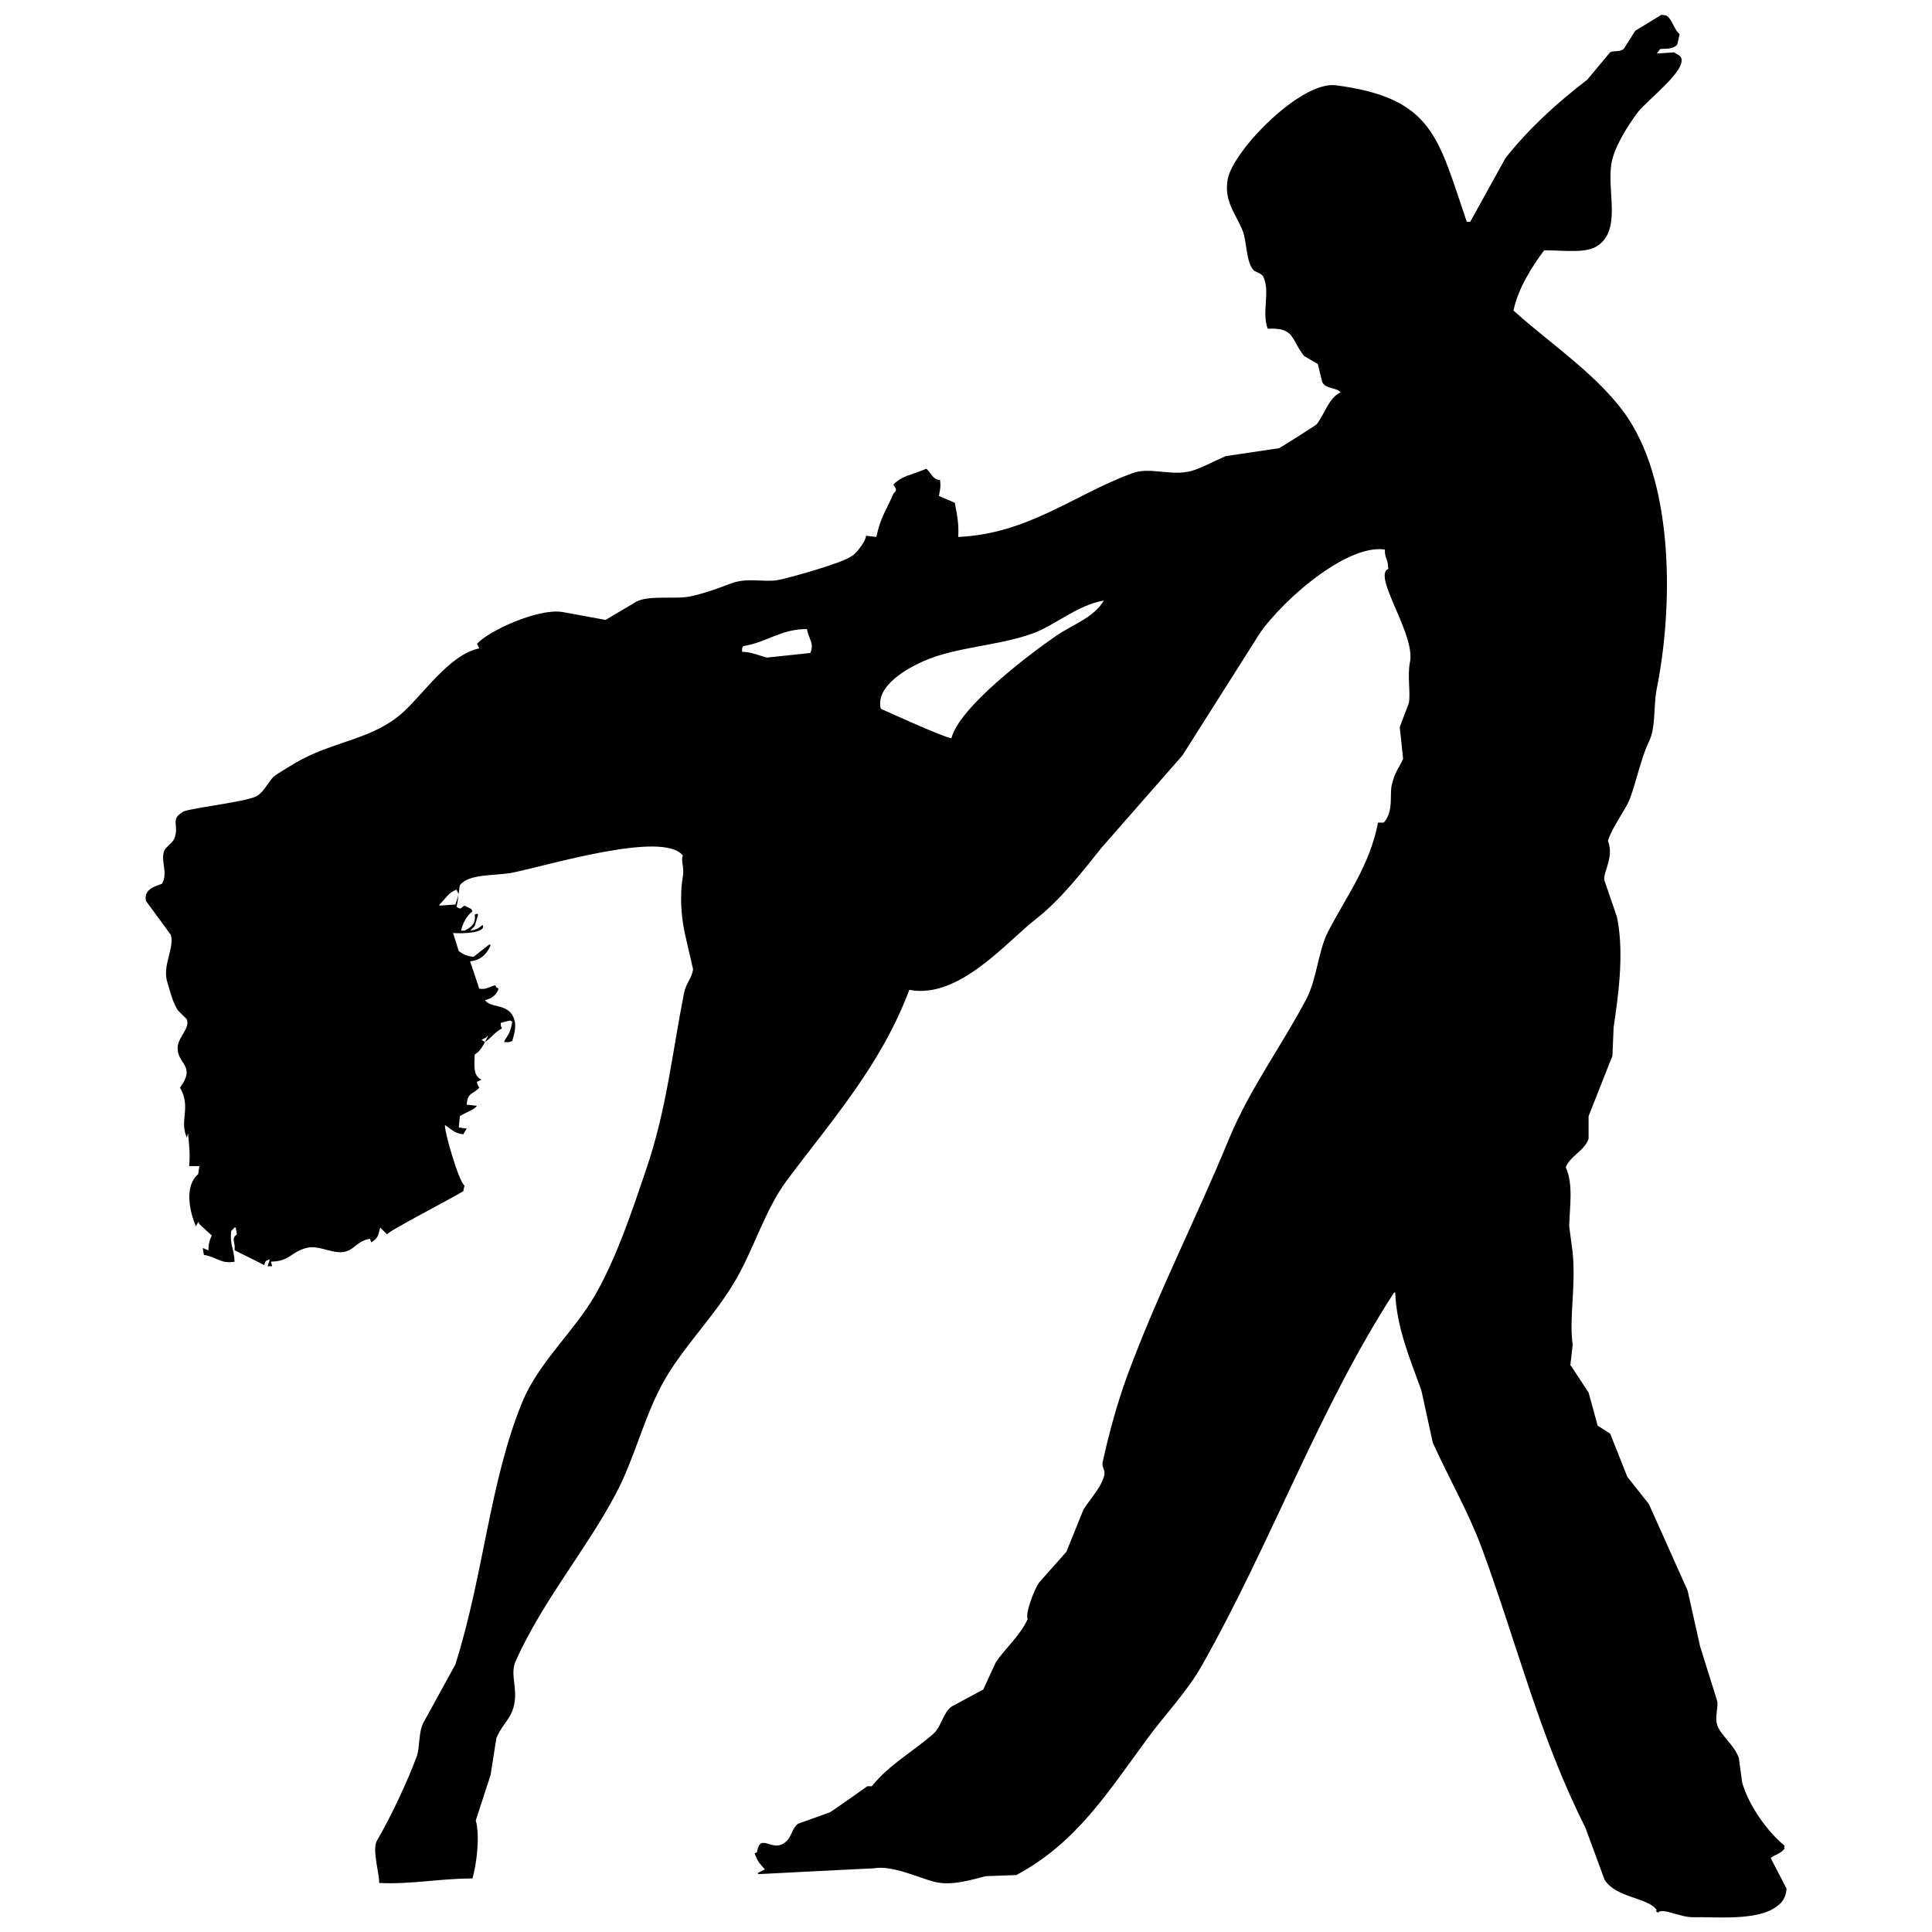 <?xml version="1.0" encoding="utf-8"?>
<!-- Generator: Adobe Illustrator 16.0.0, SVG Export Plug-In . SVG Version: 6.00 Build 0)  -->
<!DOCTYPE svg PUBLIC "-//W3C//DTD SVG 1.1//EN" "http://www.w3.org/Graphics/SVG/1.1/DTD/svg11.dtd">
<svg version="1.1" id="Layer_1" xmlns="http://www.w3.org/2000/svg" xmlns:xlink="http://www.w3.org/1999/xlink" x="0px" y="0px"
	 width="100px" height="100px" viewBox="0 0 100 100" enable-background="new 0 0 100 100" xml:space="preserve">
<path d="M8.671,50.873c0.14,0.421,0.221,0.907,0.528,1.413c0.159,0.157,0.315,0.315,0.472,0.472
	c0.167,0.473-0.429,0.902-0.472,1.415c-0.075,0.911,0.987,0.947,0.118,2.121c0.596,1.048-0.052,1.672,0.354,2.592
	c0.021-0.077,0.04-0.157,0.06-0.235c0.072,0.789,0.115,1.065,0.058,1.707c0.175,0,0.354,0,0.53,0
	c-0.021,0.136-0.039,0.272-0.058,0.412c-0.757,0.648-0.426,1.998-0.118,2.709c0.039-0.08,0.078-0.158,0.118-0.235
	c0.019,0.039,0.037,0.077,0.058,0.116c0.215,0.197,0.432,0.395,0.645,0.592c-0.112,0.238-0.17,0.373-0.175,0.765
	c-0.097-0.039-0.196-0.081-0.294-0.12c0.018,0.12,0.039,0.236,0.058,0.355c0.688,0.113,0.866,0.479,1.59,0.354
	c-0.033-0.715-0.257-0.875-0.178-1.59c0.061-0.061,0.119-0.119,0.178-0.179c0.021,0,0.042,0,0.058,0
	c0.02,0.118,0.04,0.235,0.061,0.354c-0.316,0.242-0.069,0.37-0.119,0.824c0,0,1.479,0.729,1.53,0.766
	c0.091-0.239,0.043-0.207,0.294-0.297c-0.039,0.119-0.078,0.235-0.116,0.355c0.078,0,0.16,0,0.236,0
	c-0.02-0.078-0.039-0.158-0.06-0.236c1-0.025,1-0.488,1.827-0.708c0.696-0.182,1.396,0.374,2.061,0.177
	c0.45-0.131,0.642-0.582,1.238-0.647c0.017,0.062,0.038,0.12,0.059,0.181c0.39-0.234,0.358-0.393,0.469-0.769
	c0.118,0.118,0.239,0.235,0.354,0.354c0.025-0.148,3.261-1.817,3.945-2.236c0.02-0.102,0.041-0.199,0.062-0.295
	c-0.293-0.161-1.102-2.995-1.002-3.121c0.287,0.18,0.479,0.428,0.94,0.472c0.062-0.103,0.12-0.196,0.178-0.295
	c-0.137-0.021-0.274-0.042-0.412-0.06c0.018-0.197,0.039-0.396,0.06-0.59c0.279-0.173,0.723-0.318,0.882-0.527
	c-0.178-0.024-0.354-0.043-0.53-0.061c0.042-0.669,0.35-0.525,0.648-0.884c-0.098-0.177-0.098-0.144-0.118-0.296
	c0.079-0.039,0.158-0.081,0.236-0.119c-0.477-0.186-0.353-0.85-0.354-1.294c0.278-0.179,0.367-0.353,0.529-0.647
	c-0.057-0.039-0.117-0.08-0.175-0.119c0.078-0.039,0.157-0.077,0.236-0.116l0.118-0.116c-0.062,0.116-0.118,0.232-0.179,0.354
	c0.354-0.236,0.454-0.479,0.884-0.709c-0.072-0.176-0.075-0.106-0.058-0.291c0.157-0.039,0.313-0.082,0.472-0.121
	c0.037,0.021,0.078,0.039,0.118,0.061c-0.087,0.523-0.199,0.669-0.412,1.001c0,0.021,0,0.039,0,0.06c0.078,0,0.155,0,0.233,0
	c0.061-0.021,0.119-0.039,0.179-0.06c0.095-0.373,0.257-0.792,0.057-1.235c-0.299-0.711-1.195-0.463-1.472-0.883
	c0.351-0.068,0.606-0.271,0.708-0.591c-0.158-0.093-0.081-0.019-0.175-0.177c-0.333,0.09-0.488,0.238-0.826,0.177
	c-0.158-0.469-0.313-0.941-0.472-1.413c0.566-0.065,0.866-0.388,1.06-0.826c-0.018-0.018-0.037-0.037-0.057-0.058
	c-0.275,0.218-0.552,0.432-0.827,0.648c-0.376-0.042-0.538-0.133-0.765-0.295c-0.099-0.312-0.197-0.627-0.295-0.939
	c0.49,0.046,1.744-0.001,1.532-0.414c-0.203,0.161-0.308,0.248-0.648,0.294c0.078-0.078,0.158-0.157,0.236-0.236
	c0.057-0.195,0.118-0.393,0.176-0.589c-0.02-0.018-0.039-0.039-0.058-0.059c-0.041,0.02-0.078,0.041-0.118,0.059
	c0.067,0.446-0.164,0.645-0.528,0.826c-0.062,0-0.12,0-0.179,0c0.086-0.395,0.311-0.787,0.59-1.002
	c-0.02-0.039-0.041-0.078-0.059-0.117c-0.116-0.06-0.236-0.119-0.352-0.178c-0.212,0.136-0.179,0.221-0.412,0.059
	c0.042-0.148,0.076-0.392,0.104-0.612c-0.054,0.166-0.109,0.33-0.165,0.496c-0.274,0.02-0.549,0.039-0.824,0.058
	c0-0.019,0-0.039,0-0.058c0.326-0.302,0.477-0.636,0.884-0.766c0.036,0.076,0.075,0.151,0.11,0.226
	c0.031-0.245,0.054-0.452,0.066-0.461c0.469-0.61,1.803-0.47,2.708-0.646c1.717-0.334,7.833-2.214,8.833-0.884
	c-0.123,0.281,0.081,0.559,0,1.06c-0.188,1.159-0.072,2.288,0.175,3.297c0.119,0.512,0.236,1.024,0.354,1.532
	c-0.081,0.484-0.364,0.702-0.472,1.233c-0.624,3.175-0.896,5.979-1.941,9.072c-0.744,2.197-1.534,4.58-2.65,6.537
	c-1.073,1.875-2.926,3.493-3.77,5.533c-1.705,4.137-1.995,8.938-3.473,13.604c-0.549,1.002-1.099,2.002-1.648,3.002
	c-0.266,0.473-0.186,1.316-0.354,1.766c-0.491,1.309-1.318,3.087-2.062,4.359c-0.26,0.447,0.155,1.81,0.119,2.18
	c1.702,0.081,3.076-0.229,4.828-0.232c0.201-0.675,0.406-2.158,0.174-3.007c0.257-0.786,0.514-1.571,0.768-2.355
	c0.097-0.63,0.197-1.255,0.294-1.882c0.184-0.525,0.651-0.961,0.826-1.416c0.397-1.032-0.165-1.826,0.176-2.592
	c1.401-3.121,3.649-5.758,5.183-8.654c0.958-1.81,1.423-3.836,2.355-5.592c1.036-1.953,2.759-3.565,3.885-5.541
	c0.921-1.605,1.505-3.595,2.592-5.062c2.302-3.097,4.882-5.957,6.36-9.894c2.571,0.498,5.026-2.477,6.538-3.652
	c1.283-1,2.401-2.437,3.416-3.709c1.392-1.589,2.785-3.18,4.18-4.769c1.257-1.983,2.513-3.966,3.77-5.948
	c0.938-1.665,4.598-5.029,6.713-4.712c-0.009,0.522,0.145,0.373,0.178,1.002c-0.844,0.351,1.418,3.382,1.119,4.832
	c-0.144,0.693,0.041,1.598-0.058,2.116c-0.161,0.412-0.315,0.827-0.472,1.239c0.057,0.549,0.115,1.099,0.176,1.648
	c-0.25,0.552-0.404,0.597-0.588,1.354c-0.122,0.488,0.115,1.339-0.415,1.943c-0.099,0-0.194,0-0.296,0
	c-0.438,2.246-1.615,3.769-2.59,5.653c-0.502,0.975-0.575,2.437-1.119,3.476c-1.249,2.384-2.936,4.652-4.004,7.242
	c-1.721,4.178-3.672,7.955-5.241,12.188c-0.549,1.484-1,3.162-1.296,4.533c-0.071,0.341,0.18,0.373,0.059,0.769
	c-0.187,0.623-0.746,1.186-1.059,1.707c-0.294,0.727-0.59,1.455-0.883,2.178c-0.473,0.531-0.943,1.063-1.414,1.592
	c-0.213,0.293-0.729,1.566-0.588,1.885c-0.385,0.865-1.149,1.493-1.648,2.236c-0.218,0.472-0.434,0.939-0.648,1.412
	c-0.549,0.296-1.099,0.589-1.647,0.884c-0.456,0.353-0.526,1.052-0.944,1.416c-1.087,0.946-2.27,1.576-3.182,2.708
	c-0.076,0-0.155,0-0.233,0c0,0-1.74,1.242-1.944,1.352c-0.549,0.198-1.099,0.396-1.646,0.59c-0.397,0.338-0.287,0.797-0.828,1.062
	c-0.588,0.289-1.141-0.569-1.293,0.412c-0.042,0.021-0.081,0.041-0.119,0.06c0.185,0.48,0.233,0.473,0.53,0.827
	c-0.118,0.058-0.234,0.113-0.354,0.177c0,0.018,0,0.035,0,0.06c0.06,0,0.119,0,0.179,0c1.942-0.103,3.885-0.2,5.827-0.295
	c0.948-0.168,2.316,0.497,3.121,0.7c0.889,0.233,1.991-0.125,2.651-0.291c0.531-0.017,1.061-0.037,1.592-0.059
	c3.127-1.678,4.725-4.271,6.83-7.128c0.896-1.209,2.012-2.374,2.768-3.709c3.568-6.289,6.063-13.315,9.953-19.313
	c0.021,0,0.039,0,0.06,0c0.069,1.84,0.804,3.528,1.354,5.066c0.197,0.902,0.394,1.801,0.591,2.706
	c0.827,1.833,1.86,3.599,2.589,5.597c1.831,5.01,2.951,9.643,5.301,14.31c0.332,0.901,0.666,1.808,1,2.709
	c0.592,0.962,2.301,0.92,2.709,1.592c-0.121,0.042-0.042,0.029,0.061,0.116c0.221-0.277,1.144,0.254,1.824,0.236
	c1.071-0.03,3.39,0.224,4.356-0.59c0.269-0.182,0.438-0.469,0.472-0.884c-0.273-0.528-0.55-1.06-0.824-1.592
	c0.264-0.197,0.506-0.212,0.709-0.472c0-0.061,0-0.116,0-0.174c-0.875-0.713-1.828-2.043-2.181-3.242
	c-0.062-0.43-0.116-0.863-0.177-1.293c-0.251-0.696-0.939-1.159-1.12-1.709c-0.134-0.408,0.072-0.91,0-1.238
	c-0.292-0.939-0.588-1.882-0.884-2.825c-0.212-0.962-0.43-1.926-0.645-2.885c-0.67-1.493-1.336-2.983-2.004-4.478
	c-0.373-0.472-0.746-0.942-1.117-1.412c-0.299-0.746-0.592-1.492-0.888-2.235c-0.215-0.138-0.43-0.278-0.647-0.412
	c-0.154-0.567-0.313-1.142-0.469-1.712c-0.295-0.447-0.588-0.898-0.888-1.35c-0.015-0.021-0.035-0.043-0.058-0.063
	c0.043-0.353,0.078-0.705,0.121-1.06c-0.194-1.416,0.172-2.97,0-4.771c-0.063-0.451-0.121-0.901-0.178-1.353
	c0.006-0.899,0.236-2.174-0.179-3.064c0.222-0.588,0.946-0.83,1.181-1.473c0-0.391,0-0.784,0-1.176
	c0.41-1.039,0.822-2.082,1.234-3.121c0.021-0.492,0.039-0.981,0.061-1.473c0.201-1.376,0.58-3.777,0.174-5.713
	c-0.213-0.628-0.43-1.257-0.646-1.884c-0.113-0.394,0.523-1.203,0.178-2.061c0.164-0.549,0.687-1.308,1.002-1.884
	c0.358-0.66,0.657-2.296,1.117-3.238c0.379-0.781,0.221-1.814,0.412-2.77c0.846-4.225,0.869-10.401-1.473-13.955
	c-1.428-2.165-4.037-3.87-5.945-5.596c0.212-1.102,0.988-2.341,1.589-3.121c1.132,0.007,2.175,0.167,2.767-0.236
	c1.238-0.836,0.478-2.817,0.709-4.24c0.129-0.809,0.787-1.893,1.354-2.649c0.495-0.657,2.624-2.23,2.236-2.884
	c-0.103-0.125-0.218-0.146-0.353-0.236c-0.297,0.018-0.589,0.039-0.885,0.059c0.061-0.079,0.116-0.157,0.176-0.236
	c0.305-0.016,0.672,0.025,0.885-0.234c0.039-0.177,0.078-0.352,0.119-0.53c-0.269-0.252-0.305-0.521-0.531-0.824
	c-0.125-0.152-0.151-0.146-0.411-0.178c-0.451,0.275-0.905,0.549-1.354,0.824c-0.199,0.31-0.396,0.622-0.593,0.937
	c-0.221,0.184-0.528,0.076-0.708,0.178c-0.391,0.471-0.785,0.941-1.177,1.413c-1.595,1.228-2.998,2.5-4.24,4.064
	c-0.606,1.099-1.215,2.198-1.823,3.296c-0.061,0-0.121,0-0.178,0c-1.49-4.313-1.699-6.401-6.773-7.065
	c-1.806-0.238-5.293,3.35-5.595,4.829c-0.235,1.165,0.438,1.852,0.769,2.708c0.224,0.582,0.166,1.657,0.589,2.061
	c0.181,0.107,0.346,0.127,0.471,0.295c0.386,0.818-0.096,1.815,0.233,2.708c1.414-0.075,1.191,0.543,1.887,1.413
	c0.236,0.137,0.473,0.274,0.705,0.412c0.08,0.313,0.158,0.628,0.234,0.943c0.194,0.374,0.773,0.263,0.944,0.529
	c-0.618,0.279-0.827,1.144-1.237,1.648c-0.043,0.057-1.869,1.207-1.942,1.238c-0.923,0.136-1.847,0.273-2.769,0.412
	c-0.592,0.257-1.279,0.631-1.767,0.764c-1.063,0.29-2.131-0.225-3.063,0.118c-3.051,1.126-5.369,3.132-9.009,3.3
	c0.036-0.708-0.051-1.078-0.178-1.768c-0.273-0.119-0.549-0.236-0.822-0.354c0.061-0.332,0.102-0.477,0.057-0.826
	c-0.367-0.011-0.433-0.329-0.708-0.585c-0.761,0.337-1.218,0.332-1.705,0.821c0.144,0.263,0.209,0.254,0,0.472
	c-0.355,0.841-0.669,1.209-0.882,2.24c-0.178-0.021-0.354-0.042-0.533-0.062c-0.034,0.339-0.573,0.998-0.764,1.062
	c-0.353,0.313-3.249,1.141-3.829,1.236c-0.723,0.119-1.541-0.152-2.413,0.176c-0.424,0.162-1.63,0.625-2.356,0.705
	c-0.663,0.078-1.953-0.084-2.532,0.236c-0.53,0.315-1.059,0.63-1.588,0.942c-0.744-0.136-1.493-0.273-2.24-0.411
	c-1.272-0.2-3.84,0.992-4.415,1.647c0.039,0.082,0.079,0.158,0.118,0.236c-1.553,0.315-2.941,2.433-4.004,3.36
	c-1.527,1.333-3.352,1.411-5.241,2.414c-0.176,0.093-1.278,0.744-1.414,0.882c-0.294,0.302-0.499,0.799-0.882,1.002
	c-0.585,0.305-3.746,0.648-3.828,0.824c-0.639,0.388-0.152,0.651-0.412,1.353c-0.09,0.236-0.46,0.451-0.53,0.648
	c-0.197,0.564,0.22,1.117-0.117,1.708c-0.359,0.125-0.954,0.281-0.826,0.882c0.432,0.59,0.863,1.178,1.295,1.767
	C9.026,49.129,8.374,49.998,8.671,50.873z M47.829,34.21c1.66-0.728,3.808-0.773,5.596-1.413c1.207-0.433,2.31-1.472,3.708-1.711
	c-0.514,0.884-1.632,1.248-2.472,1.827c-1.392,0.959-5.014,3.697-5.417,5.301c-0.429-0.058-3.654-1.529-3.654-1.529
	C45.3,35.509,46.956,34.59,47.829,34.21z M38.411,33.56c0.015-0.037,0.036-0.078,0.057-0.116c1.239-0.197,1.938-0.887,3.3-0.884
	c0.086,0.512,0.397,0.742,0.173,1.239c-0.744,0.076-1.492,0.154-2.237,0.236c-0.339-0.07-0.815-0.299-1.293-0.297
	C38.411,33.68,38.411,33.622,38.411,33.56z"/>
</svg>
